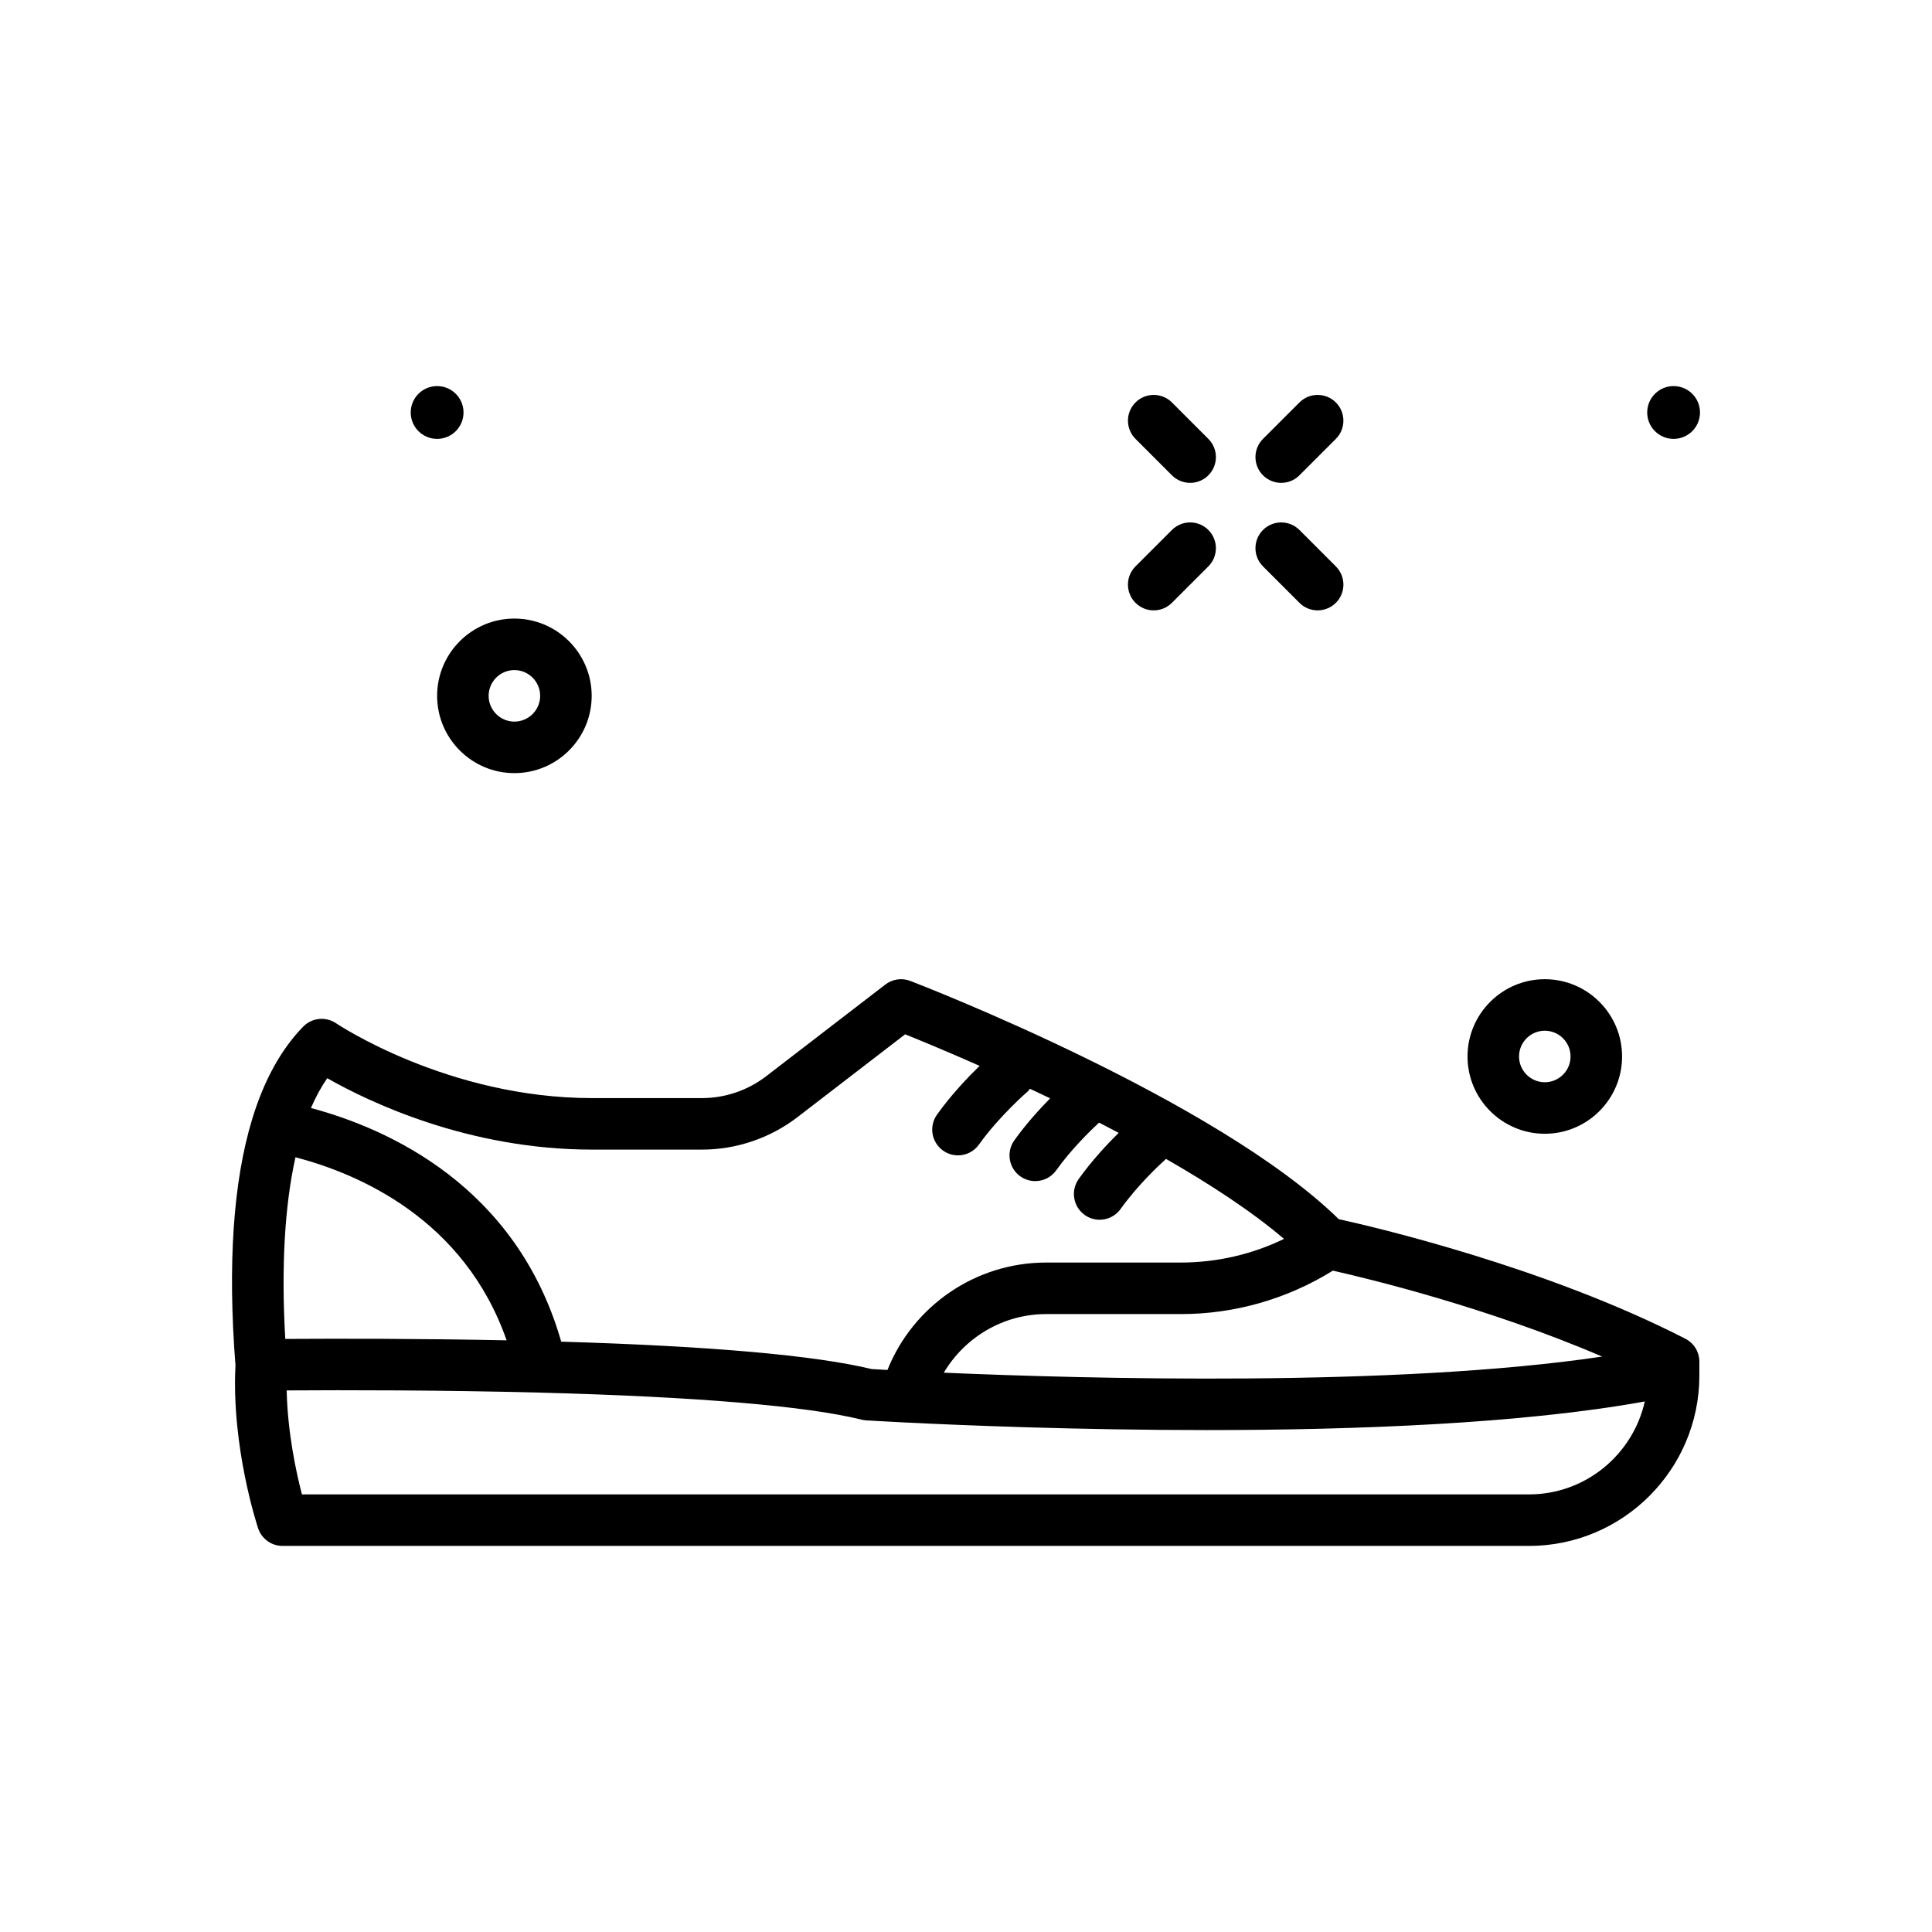 <svg id="sneakers_x5F_men" enable-background="new 0 0 300 300" height="512" viewBox="0 0 300 300" width="512" xmlns="http://www.w3.org/2000/svg"><path d="m201.776 93.606c.781.781 1.805 1.172 2.828 1.172s2.047-.391 2.828-1.172c1.562-1.562 1.562-4.094 0-5.656l-5.658-5.658c-1.562-1.562-4.094-1.562-5.656 0s-1.562 4.094 0 5.656z"/><path d="m181.978 73.807c.781.781 1.805 1.172 2.828 1.172s2.047-.391 2.828-1.172c1.562-1.562 1.562-4.094 0-5.656l-5.658-5.658c-1.562-1.562-4.094-1.562-5.656 0s-1.562 4.094 0 5.656z"/><path d="m198.946 74.979c1.023 0 2.047-.391 2.828-1.172l5.658-5.658c1.562-1.562 1.562-4.094 0-5.656s-4.094-1.562-5.656 0l-5.658 5.658c-1.562 1.562-1.562 4.094 0 5.656.781.782 1.805 1.172 2.828 1.172z"/><path d="m179.147 94.778c1.023 0 2.047-.391 2.828-1.172l5.658-5.658c1.562-1.562 1.562-4.094 0-5.656s-4.094-1.562-5.656 0l-5.658 5.658c-1.562 1.562-1.562 4.094 0 5.656.782.782 1.805 1.172 2.828 1.172z"/><path d="m67.876 68.149c2.264 0 4.099-1.835 4.099-4.099s-1.835-4.099-4.099-4.099-4.099 1.835-4.099 4.099 1.835 4.099 4.099 4.099z"/><path d="m259.876 68.149c2.264 0 4.099-1.835 4.099-4.099s-1.835-4.099-4.099-4.099-4.099 1.835-4.099 4.099 1.835 4.099 4.099 4.099z"/><path d="m239.876 176.05c6.617 0 12-5.383 12-12s-5.383-12-12-12-12 5.383-12 12 5.383 12 12 12zm0-16c2.205 0 4 1.795 4 4s-1.795 4-4 4-4-1.795-4-4 1.795-4 4-4z"/><path d="m67.876 108.05c0 6.617 5.383 12 12 12s12-5.383 12-12-5.383-12-12-12-12 5.382-12 12zm12-4c2.205 0 4 1.795 4 4s-1.795 4-4 4-4-1.795-4-4 1.795-4 4-4z"/><path d="m261.702 207.876c-21.707-11.137-48.262-17.341-53.823-18.567-18.963-18.559-64.567-36.238-66.53-36.991-1.301-.504-2.77-.289-3.875.562l-18.52 14.25c-2.834 2.18-6.363 3.381-9.938 3.381h-17.087c-22.387 0-39.562-11.496-39.732-11.611-1.604-1.088-3.762-.875-5.117.512-3.426 3.512-6.092 8.344-7.92 14.359-2.953 9.699-3.823 22.564-2.596 38.234-.648 12.627 3.346 24.796 3.518 25.311.545 1.633 2.072 2.734 3.795 2.734h193.541c14.59 0 26.459-11.869 26.459-26.459v-.908-1.248c-.001-1.501-.841-2.876-2.175-3.559zm-54.73-10.572c5.718 1.292 24.146 5.757 41.808 13.345-32.158 4.788-80.617 3.435-102.227 2.502 3.281-5.514 9.235-9.101 15.887-9.101h20.916c8.36 0 16.517-2.34 23.616-6.746zm-156.155-29.881c6.371 3.629 21.822 11.088 41.111 11.088h17.088c5.33 0 10.592-1.791 14.816-5.041l16.719-12.863c2.322.934 6.467 2.645 11.566 4.899-1.828 1.777-4.423 4.495-6.619 7.575-1.281 1.799-.863 4.297.936 5.58.705.502 1.516.742 2.318.742 1.25 0 2.48-.584 3.262-1.678 3.156-4.432 7.553-8.23 7.598-8.268.133-.114.196-.271.31-.398 1.036.485 2.076.975 3.146 1.489-1.698 1.725-3.77 4.009-5.569 6.532-1.281 1.799-.863 4.297.936 5.58.705.502 1.516.742 2.318.742 1.25 0 2.48-.584 3.262-1.678 2.278-3.199 5.18-6.045 6.648-7.407 1.013.52 2.027 1.054 3.043 1.592-1.795 1.775-4.171 4.314-6.207 7.171-1.281 1.799-.863 4.297.936 5.58.705.502 1.516.742 2.318.742 1.25 0 2.48-.584 3.262-1.678 2.515-3.531 5.782-6.627 7.043-7.771 6.841 3.93 13.318 8.154 18.326 12.423-4.982 2.412-10.453 3.672-16.027 3.672h-20.917c-10.939 0-20.648 6.715-24.637 16.682-1.184-.064-2.016-.115-2.453-.141-8.844-2.139-25.049-3.568-48.203-4.256-6.945-24.201-26.914-33.088-38.863-36.283.75-1.733 1.596-3.278 2.533-4.627zm27.85 40.702c-13.469-.276-26.134-.271-34.369-.218-.646-11.096-.098-20.7 1.584-28.21 9.821 2.567 26.209 9.6 32.785 28.428zm158.75 23.925h-190.531c-.894-3.407-2.23-9.586-2.371-16.146 9.267-.062 24.05-.055 39.269.339 24.246.635 41.533 2.086 49.994 4.199.234.059.475.096.719.111 0 0 2.162.137 5.941.324 8.676.434 26.656 1.184 47.006 1.184 23.001 0 48.941-.988 67.959-4.443-1.847 8.242-9.195 14.432-17.986 14.432z"/></svg>